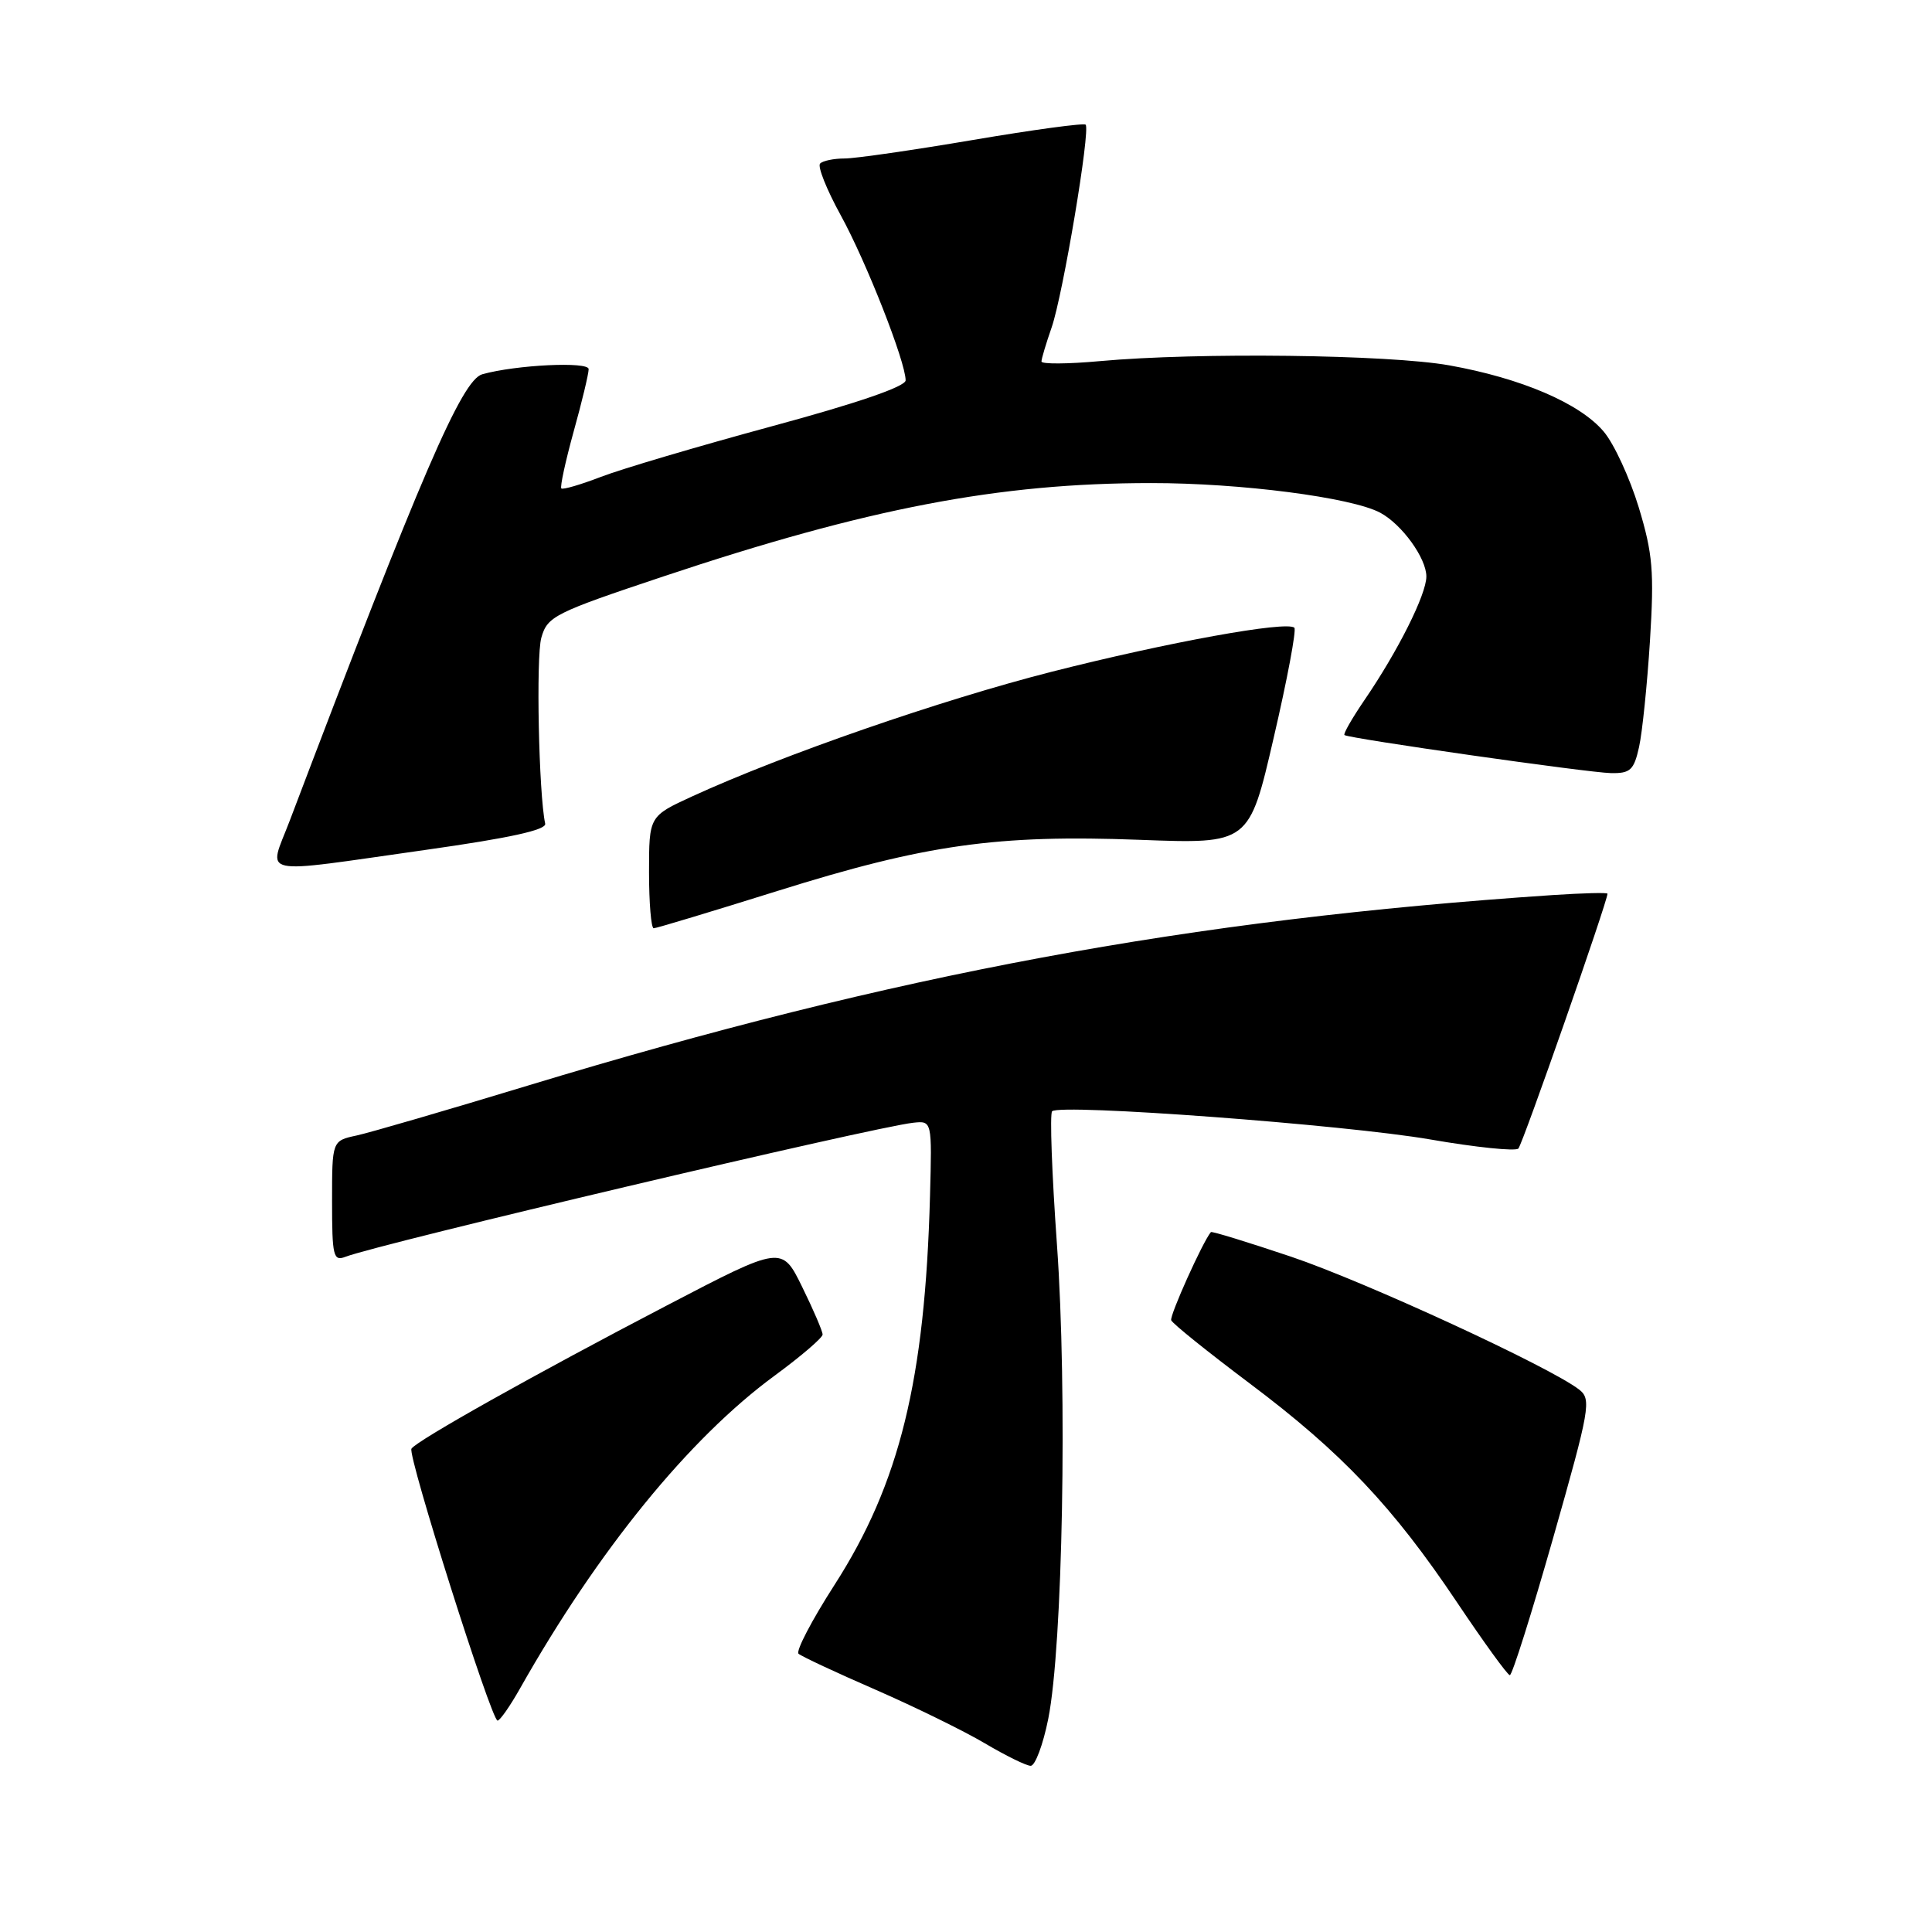 <?xml version="1.0" encoding="UTF-8" standalone="no"?>
<!DOCTYPE svg PUBLIC "-//W3C//DTD SVG 1.1//EN" "http://www.w3.org/Graphics/SVG/1.1/DTD/svg11.dtd" >
<svg xmlns="http://www.w3.org/2000/svg" xmlns:xlink="http://www.w3.org/1999/xlink" version="1.1" viewBox="0 0 256 256">
 <g >
 <path fill="currentColor"
d=" M 138.90 227.75 C 140.82 218.14 141.44 184.30 140.05 164.90 C 139.38 155.52 139.09 147.58 139.41 147.25 C 140.45 146.22 178.13 149.02 189.50 150.98 C 195.55 152.03 200.81 152.57 201.19 152.19 C 201.75 151.63 213.00 119.45 213.00 118.42 C 213.00 118.25 209.74 118.34 205.75 118.60 C 157.43 121.85 118.69 129.05 70.00 143.83 C 59.27 147.09 49.04 150.07 47.25 150.46 C 44.00 151.16 44.00 151.16 44.00 159.19 C 44.00 166.42 44.17 167.15 45.75 166.54 C 50.31 164.79 115.65 149.36 121.00 148.77 C 123.50 148.50 123.50 148.50 123.23 158.50 C 122.57 182.86 119.21 196.57 110.58 210.00 C 107.57 214.68 105.43 218.78 105.81 219.13 C 106.19 219.47 110.78 221.62 116.00 223.89 C 121.22 226.17 127.75 229.37 130.50 231.00 C 133.25 232.63 135.98 233.97 136.57 233.98 C 137.16 233.99 138.21 231.19 138.90 227.75 Z  M 68.90 223.74 C 79.24 205.44 91.31 190.60 102.63 182.29 C 106.13 179.72 109.00 177.26 109.00 176.83 C 109.00 176.40 107.79 173.57 106.30 170.54 C 103.60 165.03 103.60 165.03 88.38 172.97 C 71.01 182.02 55.18 190.90 54.52 191.96 C 53.98 192.84 65.12 228.00 65.93 227.99 C 66.24 227.99 67.58 226.08 68.90 223.74 Z  M 205.81 203.75 C 210.68 186.62 210.89 185.42 209.25 184.13 C 205.43 181.15 180.90 169.83 171.08 166.52 C 165.34 164.59 160.56 163.12 160.45 163.26 C 159.37 164.53 154.96 174.34 155.19 174.94 C 155.36 175.38 160.04 179.14 165.59 183.31 C 177.80 192.48 184.57 199.64 193.07 212.33 C 196.61 217.61 199.75 221.95 200.06 221.97 C 200.37 221.98 202.95 213.79 205.81 203.75 Z  M 103.04 118.05 C 122.65 111.90 132.14 110.57 151.01 111.28 C 165.52 111.83 165.52 111.83 168.77 97.76 C 170.57 90.03 171.80 83.46 171.51 83.18 C 170.56 82.23 154.72 85.10 139.32 89.02 C 124.72 92.74 103.79 99.99 91.75 105.51 C 86.00 108.15 86.00 108.15 86.00 115.57 C 86.00 119.66 86.28 123.00 86.62 123.00 C 86.96 123.00 94.35 120.77 103.04 118.05 Z  M 56.50 112.60 C 67.54 111.04 72.42 109.97 72.24 109.14 C 71.39 105.23 71.01 87.02 71.73 84.50 C 72.53 81.67 73.44 81.21 87.90 76.38 C 114.94 67.35 132.33 64.01 152.50 64.01 C 164.36 64.00 179.10 65.91 182.89 67.94 C 185.76 69.48 189.00 73.96 189.00 76.39 C 189.00 78.77 185.23 86.29 180.76 92.82 C 179.14 95.20 177.96 97.26 178.15 97.40 C 178.77 97.86 210.41 102.38 213.45 102.44 C 216.02 102.49 216.50 102.05 217.18 99.00 C 217.61 97.08 218.26 90.73 218.63 84.90 C 219.20 75.70 219.00 73.37 217.14 67.22 C 215.95 63.32 213.87 58.81 212.51 57.20 C 209.36 53.45 201.60 50.12 192.03 48.41 C 183.99 46.98 158.70 46.67 145.75 47.85 C 141.49 48.24 138.00 48.26 138.00 47.90 C 138.00 47.54 138.61 45.51 139.35 43.38 C 140.85 39.04 144.52 17.18 143.85 16.52 C 143.62 16.28 136.92 17.19 128.96 18.54 C 121.01 19.89 113.34 21.00 111.92 21.00 C 110.50 21.00 109.03 21.30 108.67 21.67 C 108.30 22.03 109.53 25.12 111.40 28.52 C 114.78 34.67 120.00 47.95 120.00 50.40 C 120.00 51.22 113.54 53.44 102.25 56.49 C 92.49 59.14 82.30 62.15 79.62 63.19 C 76.94 64.22 74.58 64.91 74.38 64.72 C 74.19 64.52 74.92 61.14 76.01 57.19 C 77.11 53.25 78.00 49.53 78.00 48.91 C 78.00 47.88 68.39 48.34 63.91 49.59 C 61.19 50.35 55.82 62.82 38.39 108.75 C 35.55 116.23 33.67 115.83 56.50 112.60 Z "/>
</g>
</svg>